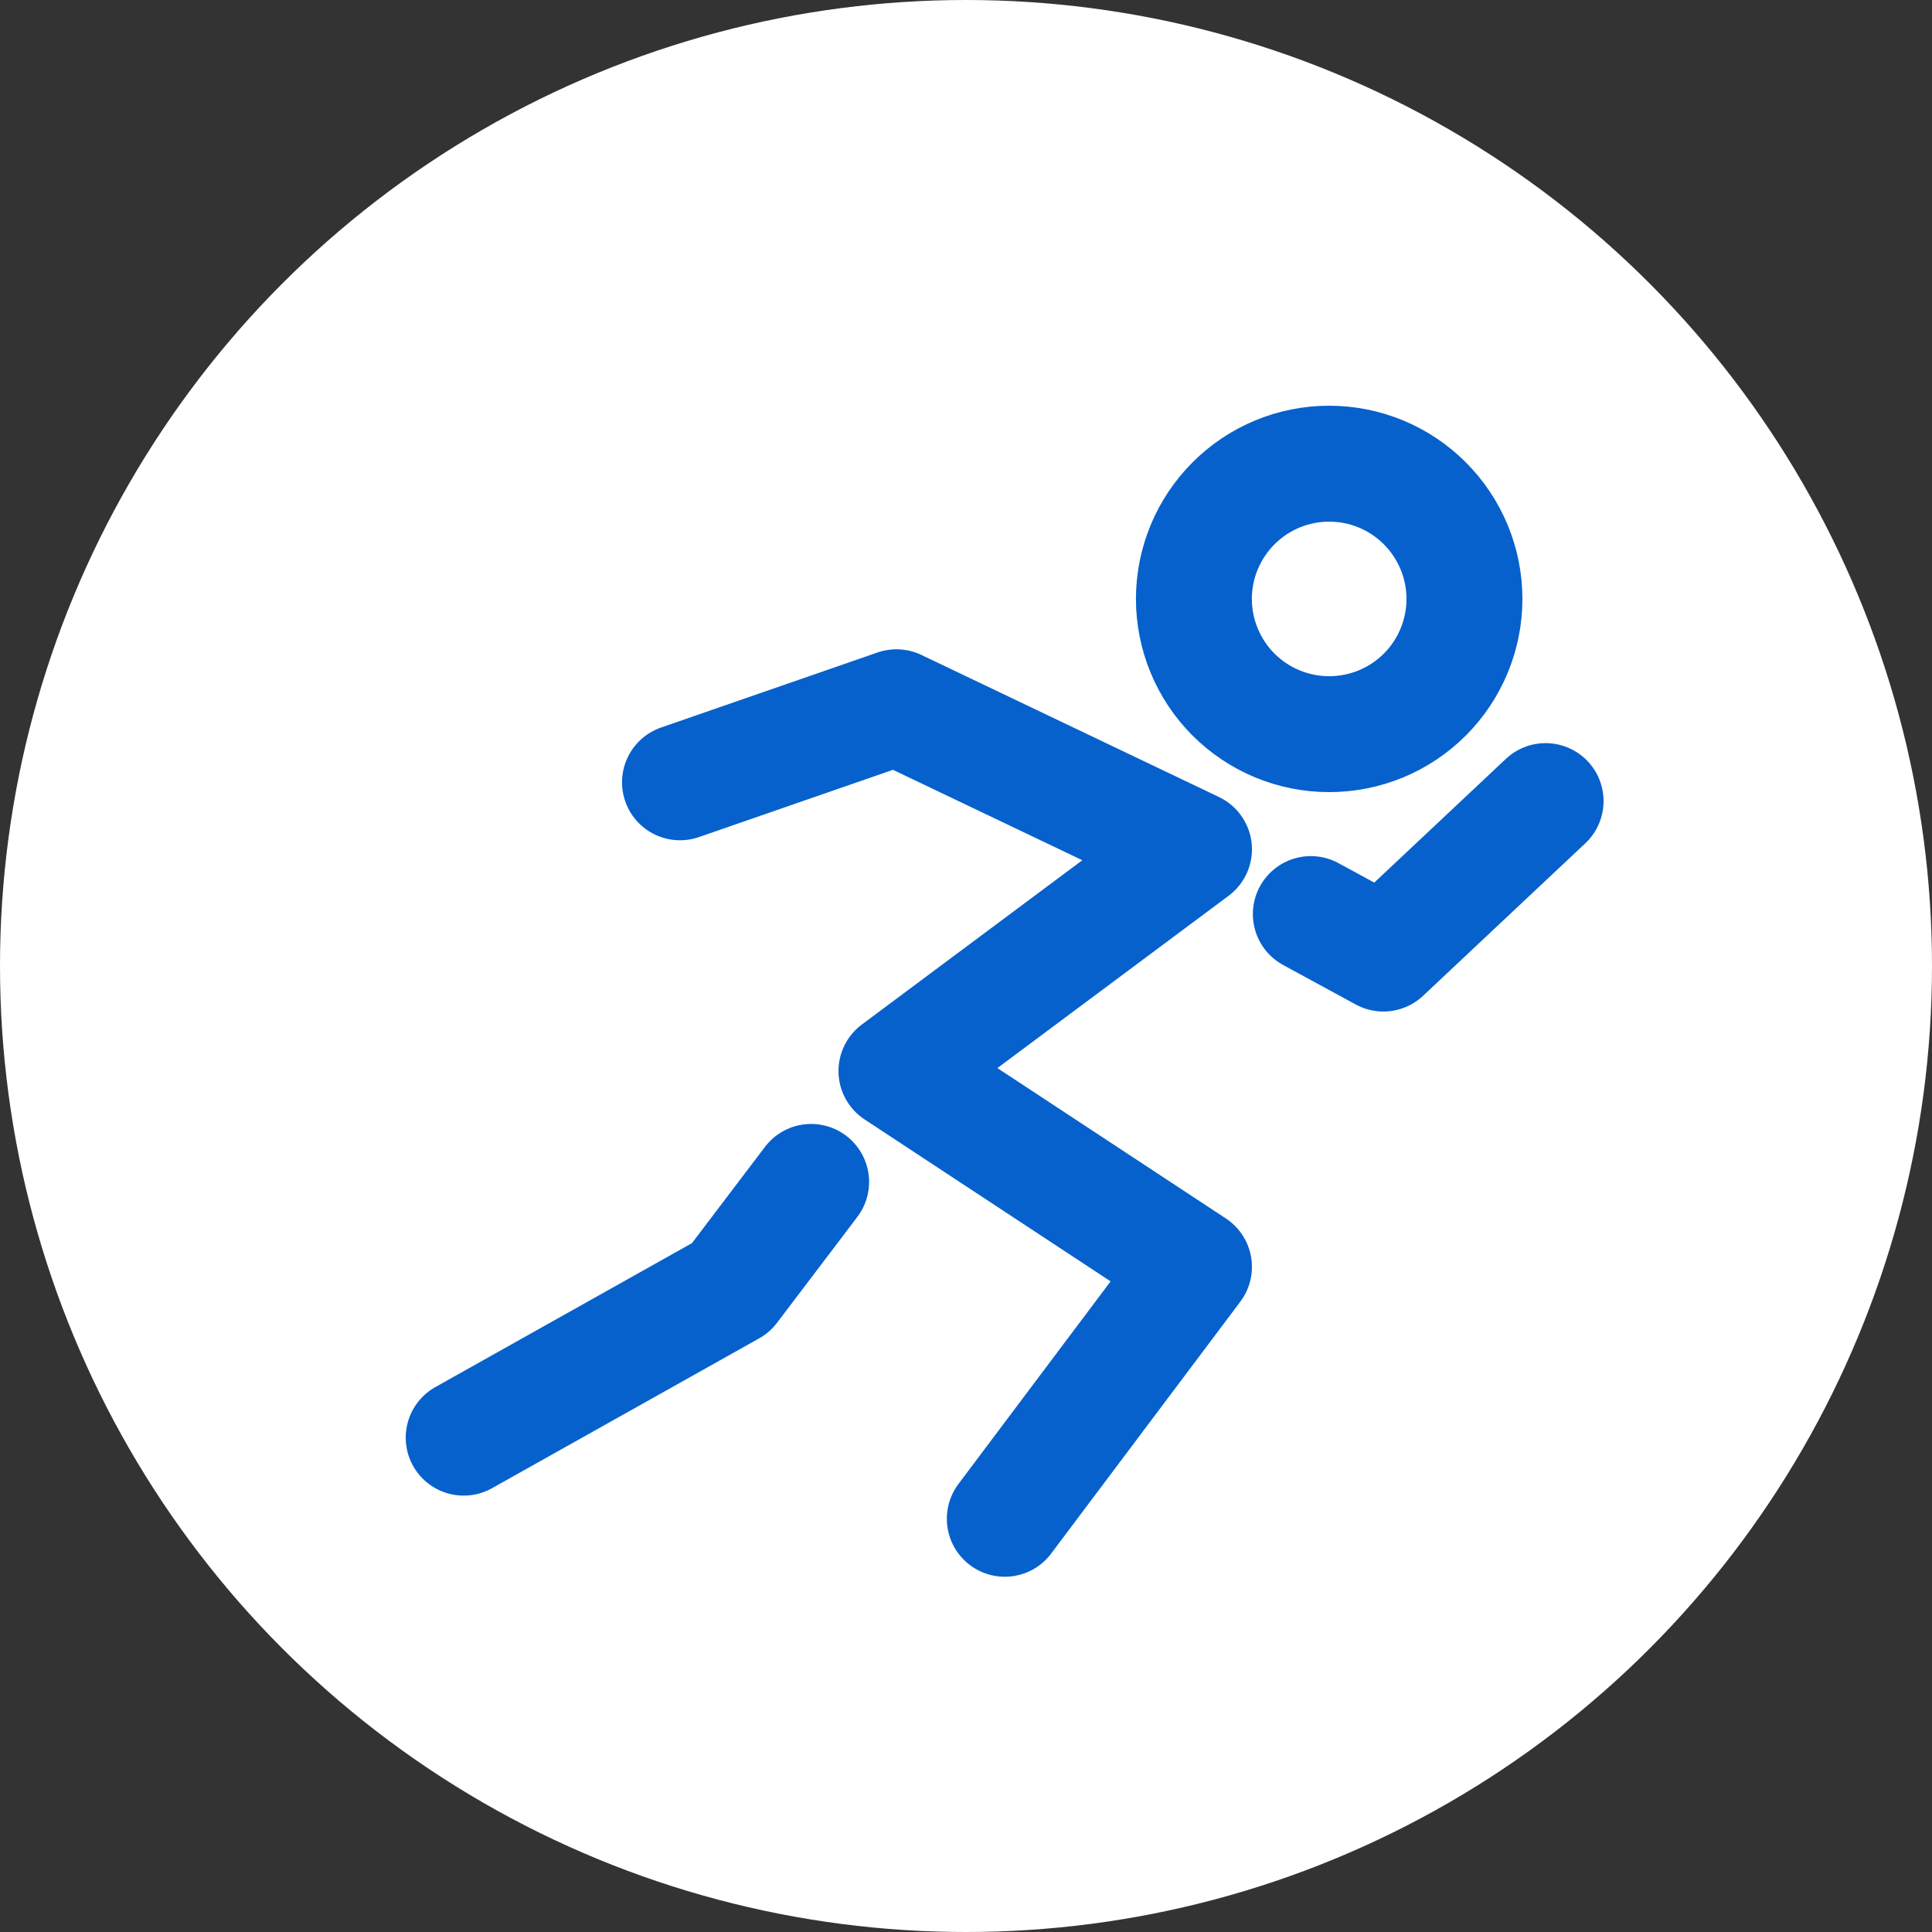 <svg width="25" height="25" viewBox="0 0 25 25" fill="none" xmlns="http://www.w3.org/2000/svg">
<rect x="0" y="0" width="25" height="25" fill="#333333" stroke="none"/>
<circle cx="12.5" cy="12.5" r="12.5" fill="white"/>
<path d="M17.199 9.5C17.664 9.5 18.109 9.316 18.437 8.988C18.765 8.66 18.95 8.214 18.95 7.75C18.95 7.286 18.765 6.841 18.437 6.513C18.109 6.184 17.664 6 17.199 6C16.735 6 16.29 6.184 15.962 6.513C15.634 6.841 15.449 7.286 15.449 7.75C15.449 8.214 15.634 8.66 15.962 8.988C16.29 9.316 16.735 9.5 17.199 9.5Z" stroke="#0661CC" stroke-width="1.5"/>
<path d="M8.799 10.123L11.6 9.152L15.45 10.99L11.6 13.859L15.45 16.393L13.002 19.653M16.962 11.828L17.901 12.339L20 10.366M10.496 15.294L9.457 16.664L6 18.603" stroke="#0661CC" stroke-width="1.5" stroke-linecap="round" stroke-linejoin="round"/>
</svg>
